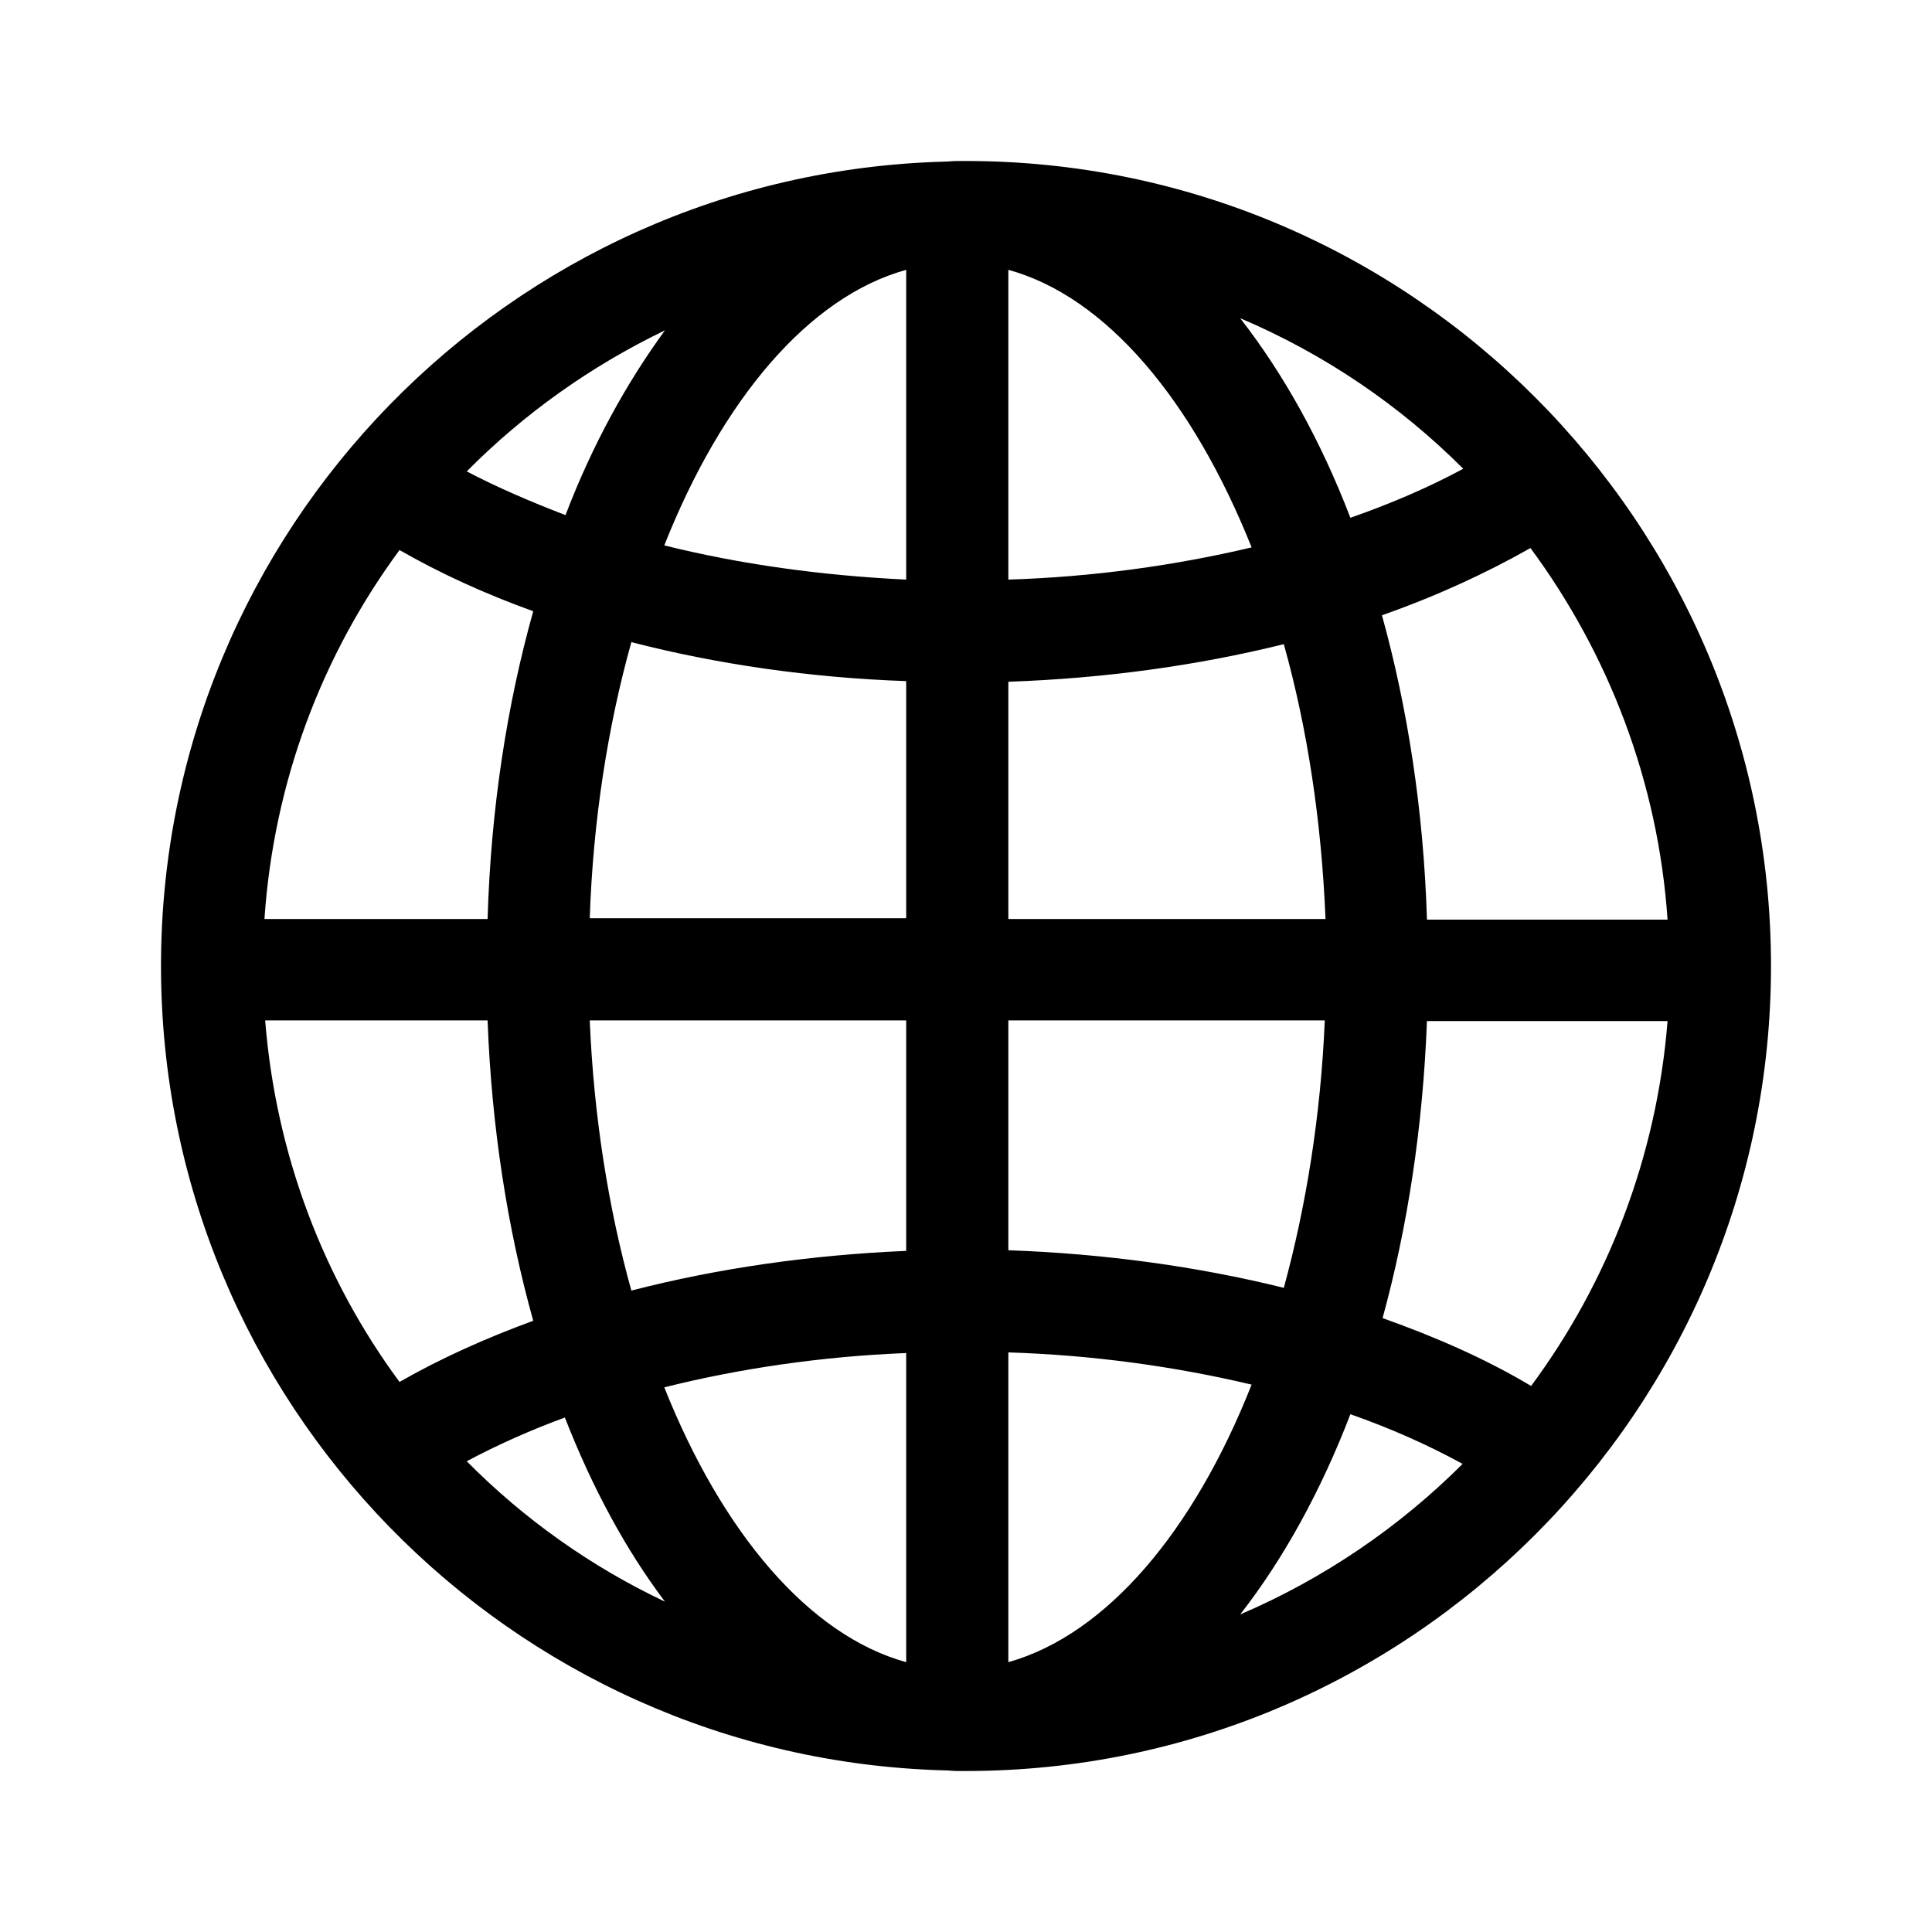 <svg width="24" height="24" viewBox="0 0 24 24" fill="none" xmlns="http://www.w3.org/2000/svg">
<path d="M12 2C11.975 2 11.958 2 11.933 2C11.916 2 11.908 2 11.892 2C11.833 2 11.775 2.008 11.725 2.008C6.332 2.159 2 6.583 2 12C2 17.417 6.332 21.841 11.725 21.992C11.783 21.992 11.841 22 11.892 22C11.908 22 11.916 22 11.933 22C11.958 22 11.975 22 12 22C17.517 22 22 17.509 22 12C22 6.491 17.517 2 12 2ZM12.526 16.8C13.578 16.833 14.596 16.975 15.548 17.2C14.83 19.02 13.745 20.305 12.526 20.648V16.8ZM12.526 15.531V12.676H16.457C16.407 13.861 16.224 14.988 15.948 15.998C14.871 15.731 13.711 15.573 12.526 15.531ZM12.526 11.416V8.469C13.72 8.427 14.871 8.269 15.948 8.002C16.24 9.045 16.416 10.197 16.466 11.416H12.526ZM12.526 7.2V3.352C13.745 3.686 14.821 4.98 15.548 6.8C14.596 7.025 13.578 7.167 12.526 7.2ZM15.406 3.953C16.449 4.396 17.384 5.03 18.177 5.823C17.743 6.057 17.276 6.257 16.775 6.432C16.407 5.472 15.94 4.638 15.406 3.953ZM11.257 3.352V7.2C10.205 7.15 9.187 7.008 8.252 6.775C8.97 4.963 10.047 3.686 11.257 3.352ZM11.257 8.461V11.407H7.326C7.367 10.189 7.551 9.02 7.843 7.977C8.912 8.252 10.063 8.419 11.257 8.461ZM6.057 11.416H3.285C3.402 9.705 4.003 8.135 4.963 6.833C5.472 7.125 6.023 7.376 6.624 7.593C6.299 8.753 6.098 10.038 6.057 11.416ZM6.057 12.676C6.107 14.012 6.307 15.272 6.624 16.407C6.032 16.624 5.472 16.875 4.963 17.167C4.02 15.89 3.427 14.346 3.294 12.676H6.057ZM7.326 12.676H11.257V15.539C10.072 15.589 8.912 15.756 7.843 16.032C7.559 15.013 7.376 13.87 7.326 12.676ZM11.257 16.808V20.648C10.047 20.314 8.97 19.037 8.252 17.234C9.187 17 10.205 16.85 11.257 16.808ZM16.775 17.568C17.276 17.743 17.743 17.952 18.169 18.185C17.384 18.97 16.441 19.613 15.406 20.055C15.94 19.371 16.407 18.527 16.775 17.568ZM17.175 16.374C17.484 15.247 17.676 14.003 17.726 12.684H20.715C20.581 14.371 19.972 15.932 19.02 17.217C18.461 16.883 17.835 16.608 17.175 16.374ZM17.726 11.416C17.684 10.063 17.484 8.786 17.167 7.643C17.835 7.409 18.452 7.125 19.012 6.808C19.98 8.119 20.598 9.705 20.715 11.424H17.726V11.416ZM8.26 4.104C7.785 4.755 7.359 5.523 7.025 6.399C6.591 6.232 6.182 6.057 5.798 5.856C6.508 5.139 7.342 4.546 8.26 4.104ZM5.798 18.152C6.174 17.952 6.583 17.768 7.017 17.609C7.359 18.486 7.776 19.254 8.26 19.896C7.342 19.462 6.508 18.87 5.798 18.152Z" fill="black"/>
</svg>
